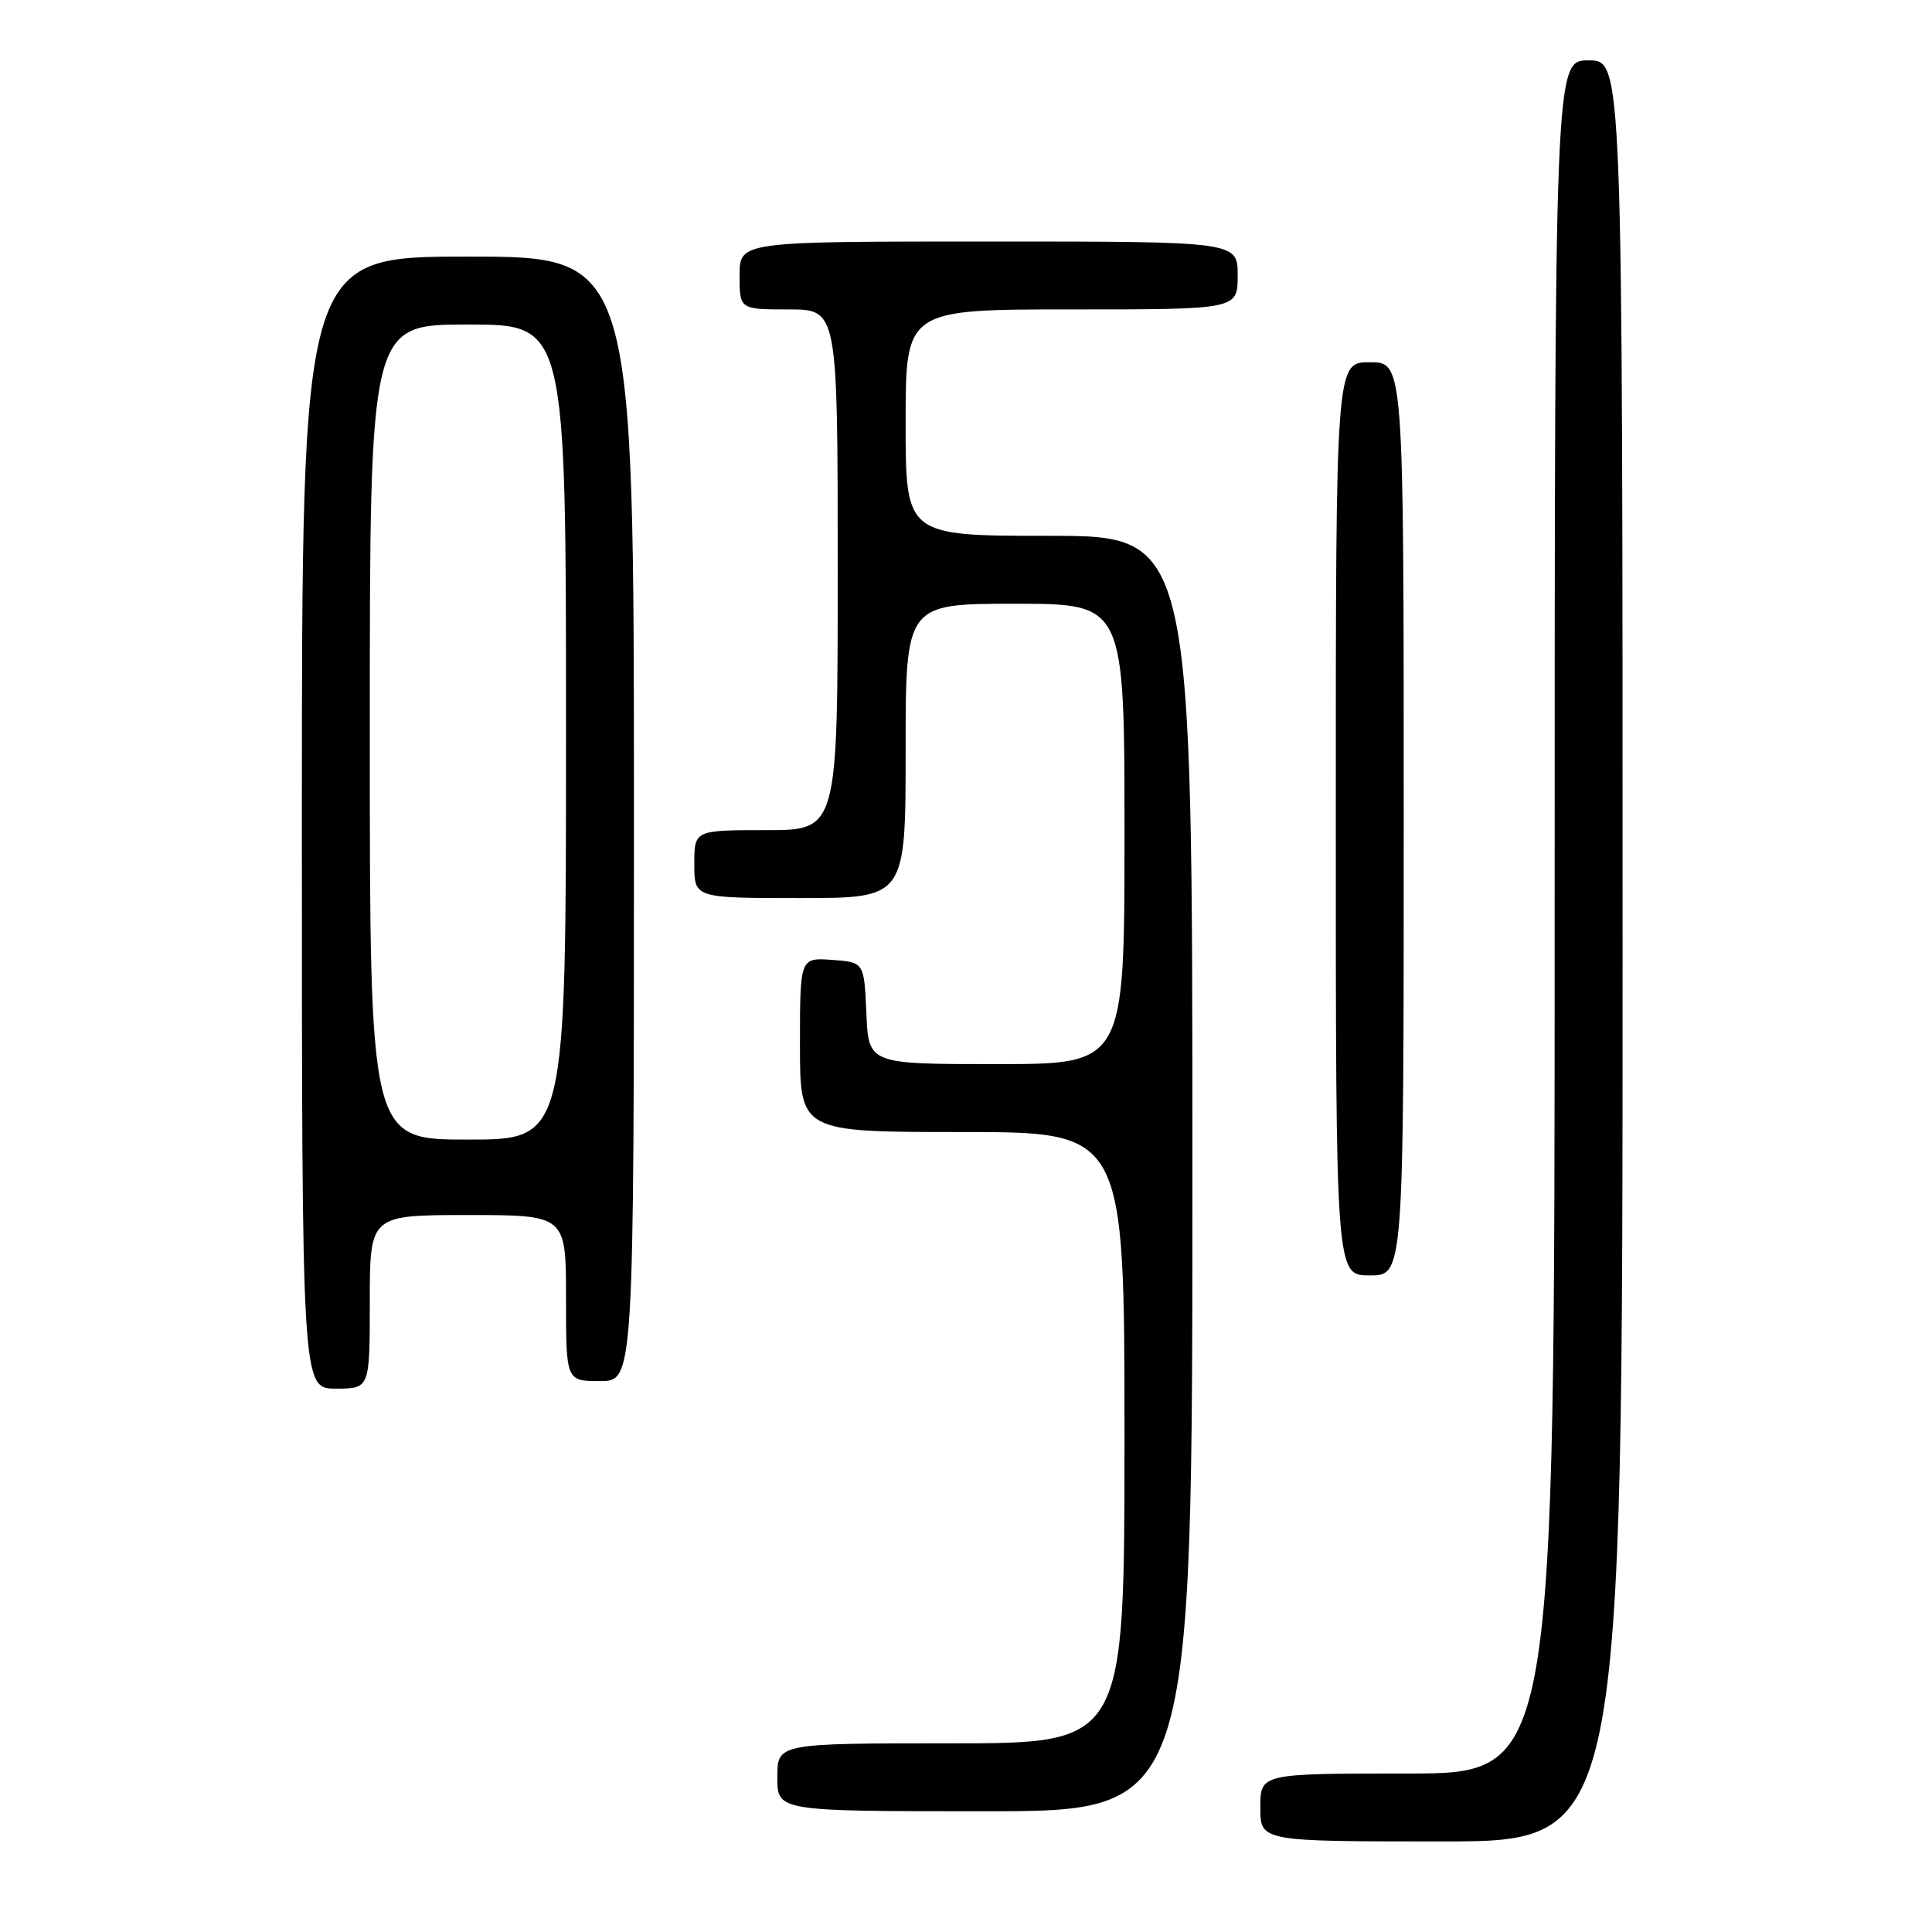 <?xml version="1.0" encoding="UTF-8" standalone="no"?>
<!DOCTYPE svg PUBLIC "-//W3C//DTD SVG 1.1//EN" "http://www.w3.org/Graphics/SVG/1.1/DTD/svg11.dtd" >
<svg xmlns="http://www.w3.org/2000/svg" xmlns:xlink="http://www.w3.org/1999/xlink" version="1.1" viewBox="0 0 256 256">
 <g >
 <path fill="currentColor"
d=" M 215.00 126.00 C 215.00 8.00 215.00 8.00 210.50 8.00 C 206.00 8.00 206.00 8.00 206.00 121.50 C 206.00 235.00 206.00 235.00 186.50 235.00 C 167.00 235.00 167.00 235.00 167.00 239.50 C 167.00 244.00 167.00 244.00 191.00 244.00 C 215.00 244.00 215.00 244.00 215.00 126.00 Z  M 158.00 155.50 C 158.00 71.00 158.00 71.00 139.00 71.00 C 120.00 71.00 120.00 71.00 120.00 56.00 C 120.00 41.00 120.00 41.00 142.00 41.00 C 164.00 41.00 164.00 41.00 164.00 36.50 C 164.00 32.00 164.00 32.00 131.00 32.00 C 98.00 32.00 98.00 32.00 98.00 36.50 C 98.00 41.00 98.00 41.00 104.50 41.00 C 111.00 41.00 111.00 41.00 111.00 75.50 C 111.00 110.00 111.00 110.00 101.50 110.00 C 92.00 110.00 92.00 110.00 92.00 114.50 C 92.00 119.00 92.00 119.00 106.00 119.00 C 120.00 119.00 120.00 119.00 120.00 99.50 C 120.00 80.00 120.00 80.00 134.50 80.00 C 149.00 80.00 149.00 80.00 149.00 110.50 C 149.00 141.00 149.00 141.00 132.05 141.00 C 115.09 141.00 115.09 141.00 114.80 134.25 C 114.50 127.50 114.50 127.50 110.25 127.19 C 106.00 126.89 106.00 126.89 106.00 138.44 C 106.00 150.00 106.00 150.00 127.50 150.00 C 149.00 150.00 149.00 150.00 149.00 190.50 C 149.00 231.00 149.00 231.00 126.00 231.00 C 103.00 231.00 103.00 231.00 103.00 235.50 C 103.00 240.00 103.00 240.00 130.50 240.00 C 158.00 240.00 158.00 240.00 158.00 155.50 Z  M 49.00 172.50 C 49.00 161.00 49.00 161.00 62.00 161.00 C 75.00 161.00 75.00 161.00 75.00 172.00 C 75.00 183.00 75.00 183.00 79.50 183.00 C 84.00 183.00 84.00 183.00 84.00 108.50 C 84.00 34.00 84.00 34.00 62.00 34.00 C 40.00 34.00 40.00 34.00 40.00 109.00 C 40.00 184.00 40.00 184.00 44.50 184.00 C 49.00 184.00 49.00 184.00 49.00 172.50 Z  M 186.00 108.50 C 186.00 48.00 186.00 48.00 181.50 48.00 C 177.00 48.00 177.00 48.00 177.00 108.50 C 177.00 169.00 177.00 169.00 181.50 169.00 C 186.00 169.00 186.00 169.00 186.00 108.50 Z  M 49.00 97.00 C 49.00 43.00 49.00 43.00 62.00 43.00 C 75.00 43.00 75.00 43.00 75.00 97.00 C 75.00 151.00 75.00 151.00 62.00 151.00 C 49.00 151.00 49.00 151.00 49.00 97.00 Z "/>
</g>
</svg>